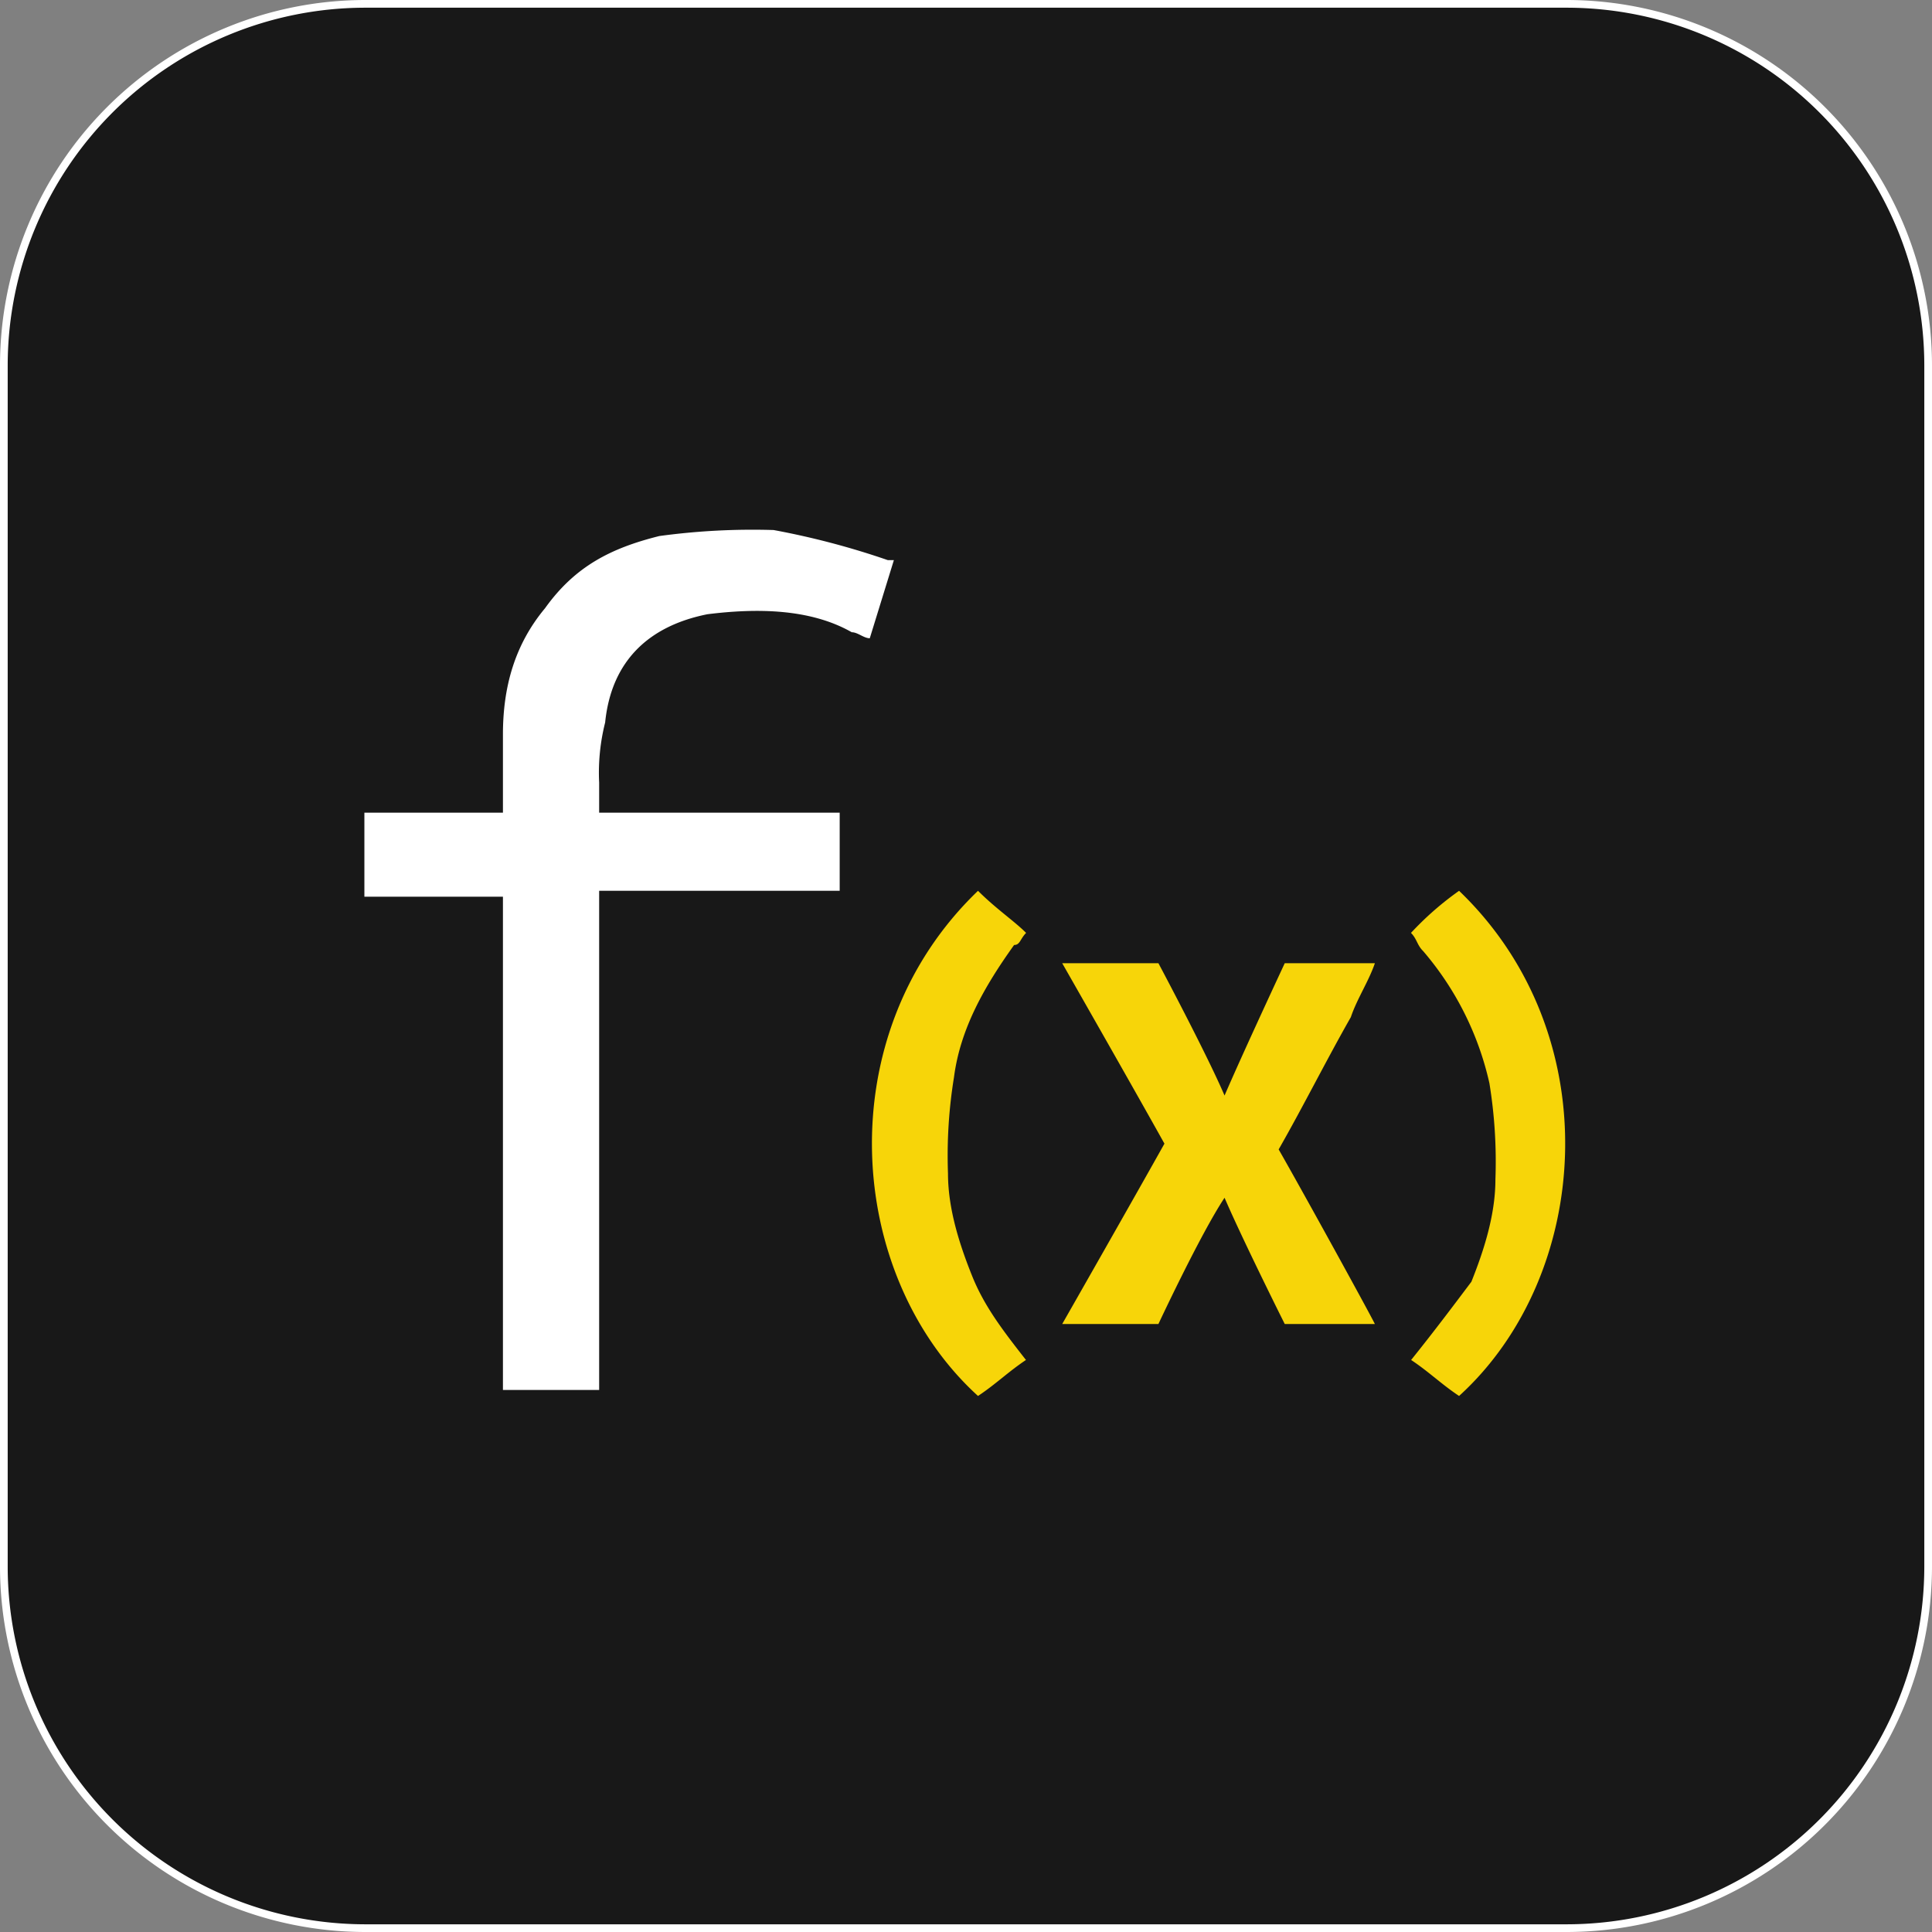 <svg id="Layer_1" data-name="Layer 1" xmlns="http://www.w3.org/2000/svg" viewBox="0 0 251 251"><rect x="0" y="0" width="251" height="251" fill="#808080" stroke="none"/><defs><style>.cls-1{fill:#181818;stroke:#fff;fill-rule:evenodd;}.cls-2{fill:#fff;}.cls-3{fill:#f7d509;}</style></defs><path class="cls-1" d="M46.88,0H203.12A47,47,0,0,1,250,46.88V203.12A47,47,0,0,1,203.12,250H46.88A47,47,0,0,1,0,203.12V46.88A47,47,0,0,1,46.88,0Z" transform="translate(0.5 0.5)"/><path class="cls-2" d="M64.84,116h-18V105.08h18V94.92c0-6.25,1.57-11.72,5.47-16.4,3.91-5.47,8.6-7.82,14.85-9.38A89.75,89.75,0,0,1,100,68.36a102.56,102.56,0,0,1,14.84,3.91h.79L112.5,82.42c-.78,0-1.56-.78-2.34-.78-5.47-3.12-12.5-3.12-18.75-2.34-7.82,1.56-12.5,6.25-13.29,14.06a26.6,26.6,0,0,0-.78,7.81v3.91h31.25v10.15H77.34v64.85H64.84Z" transform="translate(0.5 0.5)"/><path class="cls-3" d="M165.62,148.83h0c3.13-5.47,6.26-11.72,9.38-17.19.78-2.34,2.34-4.69,3.12-7H166.41s-5.47,11.72-7.82,17.19h0c-2.34-5.47-8.59-17.19-8.59-17.19H137.5s9.37,16.41,13.28,23.44h0c-3.91,7-13.28,23.43-13.28,23.43H150s5.47-11.71,8.59-16.4h0c2.35,5.47,7.82,16.4,7.82,16.4h11.71C177.34,169.92,168.75,154.3,165.62,148.83Zm-32.81,27.34c-2.34,1.56-3.9,3.13-6.25,4.69-17.18-15.63-19.53-46.88,0-65.63,2.35,2.35,4.69,3.91,6.25,5.47-.78.78-.78,1.57-1.56,1.57-3.91,5.46-7,10.93-7.81,17.18a63.3,63.3,0,0,0-.78,12.5c0,4.69,1.56,9.38,3.12,13.28s3.91,7,7,10.94Zm50,0c2.35,1.56,3.91,3.13,6.25,4.69,17.19-15.63,19.53-46.88,0-65.63a40.16,40.16,0,0,0-6.25,5.47c.78.78.78,1.57,1.57,2.35A39.64,39.64,0,0,1,193,140.23a63.3,63.3,0,0,1,.78,12.5c0,4.69-1.56,9.38-3.12,13.29-2.35,3.12-4.69,6.25-7.82,10.15Z" transform="translate(0.5 0.5)"/></svg>